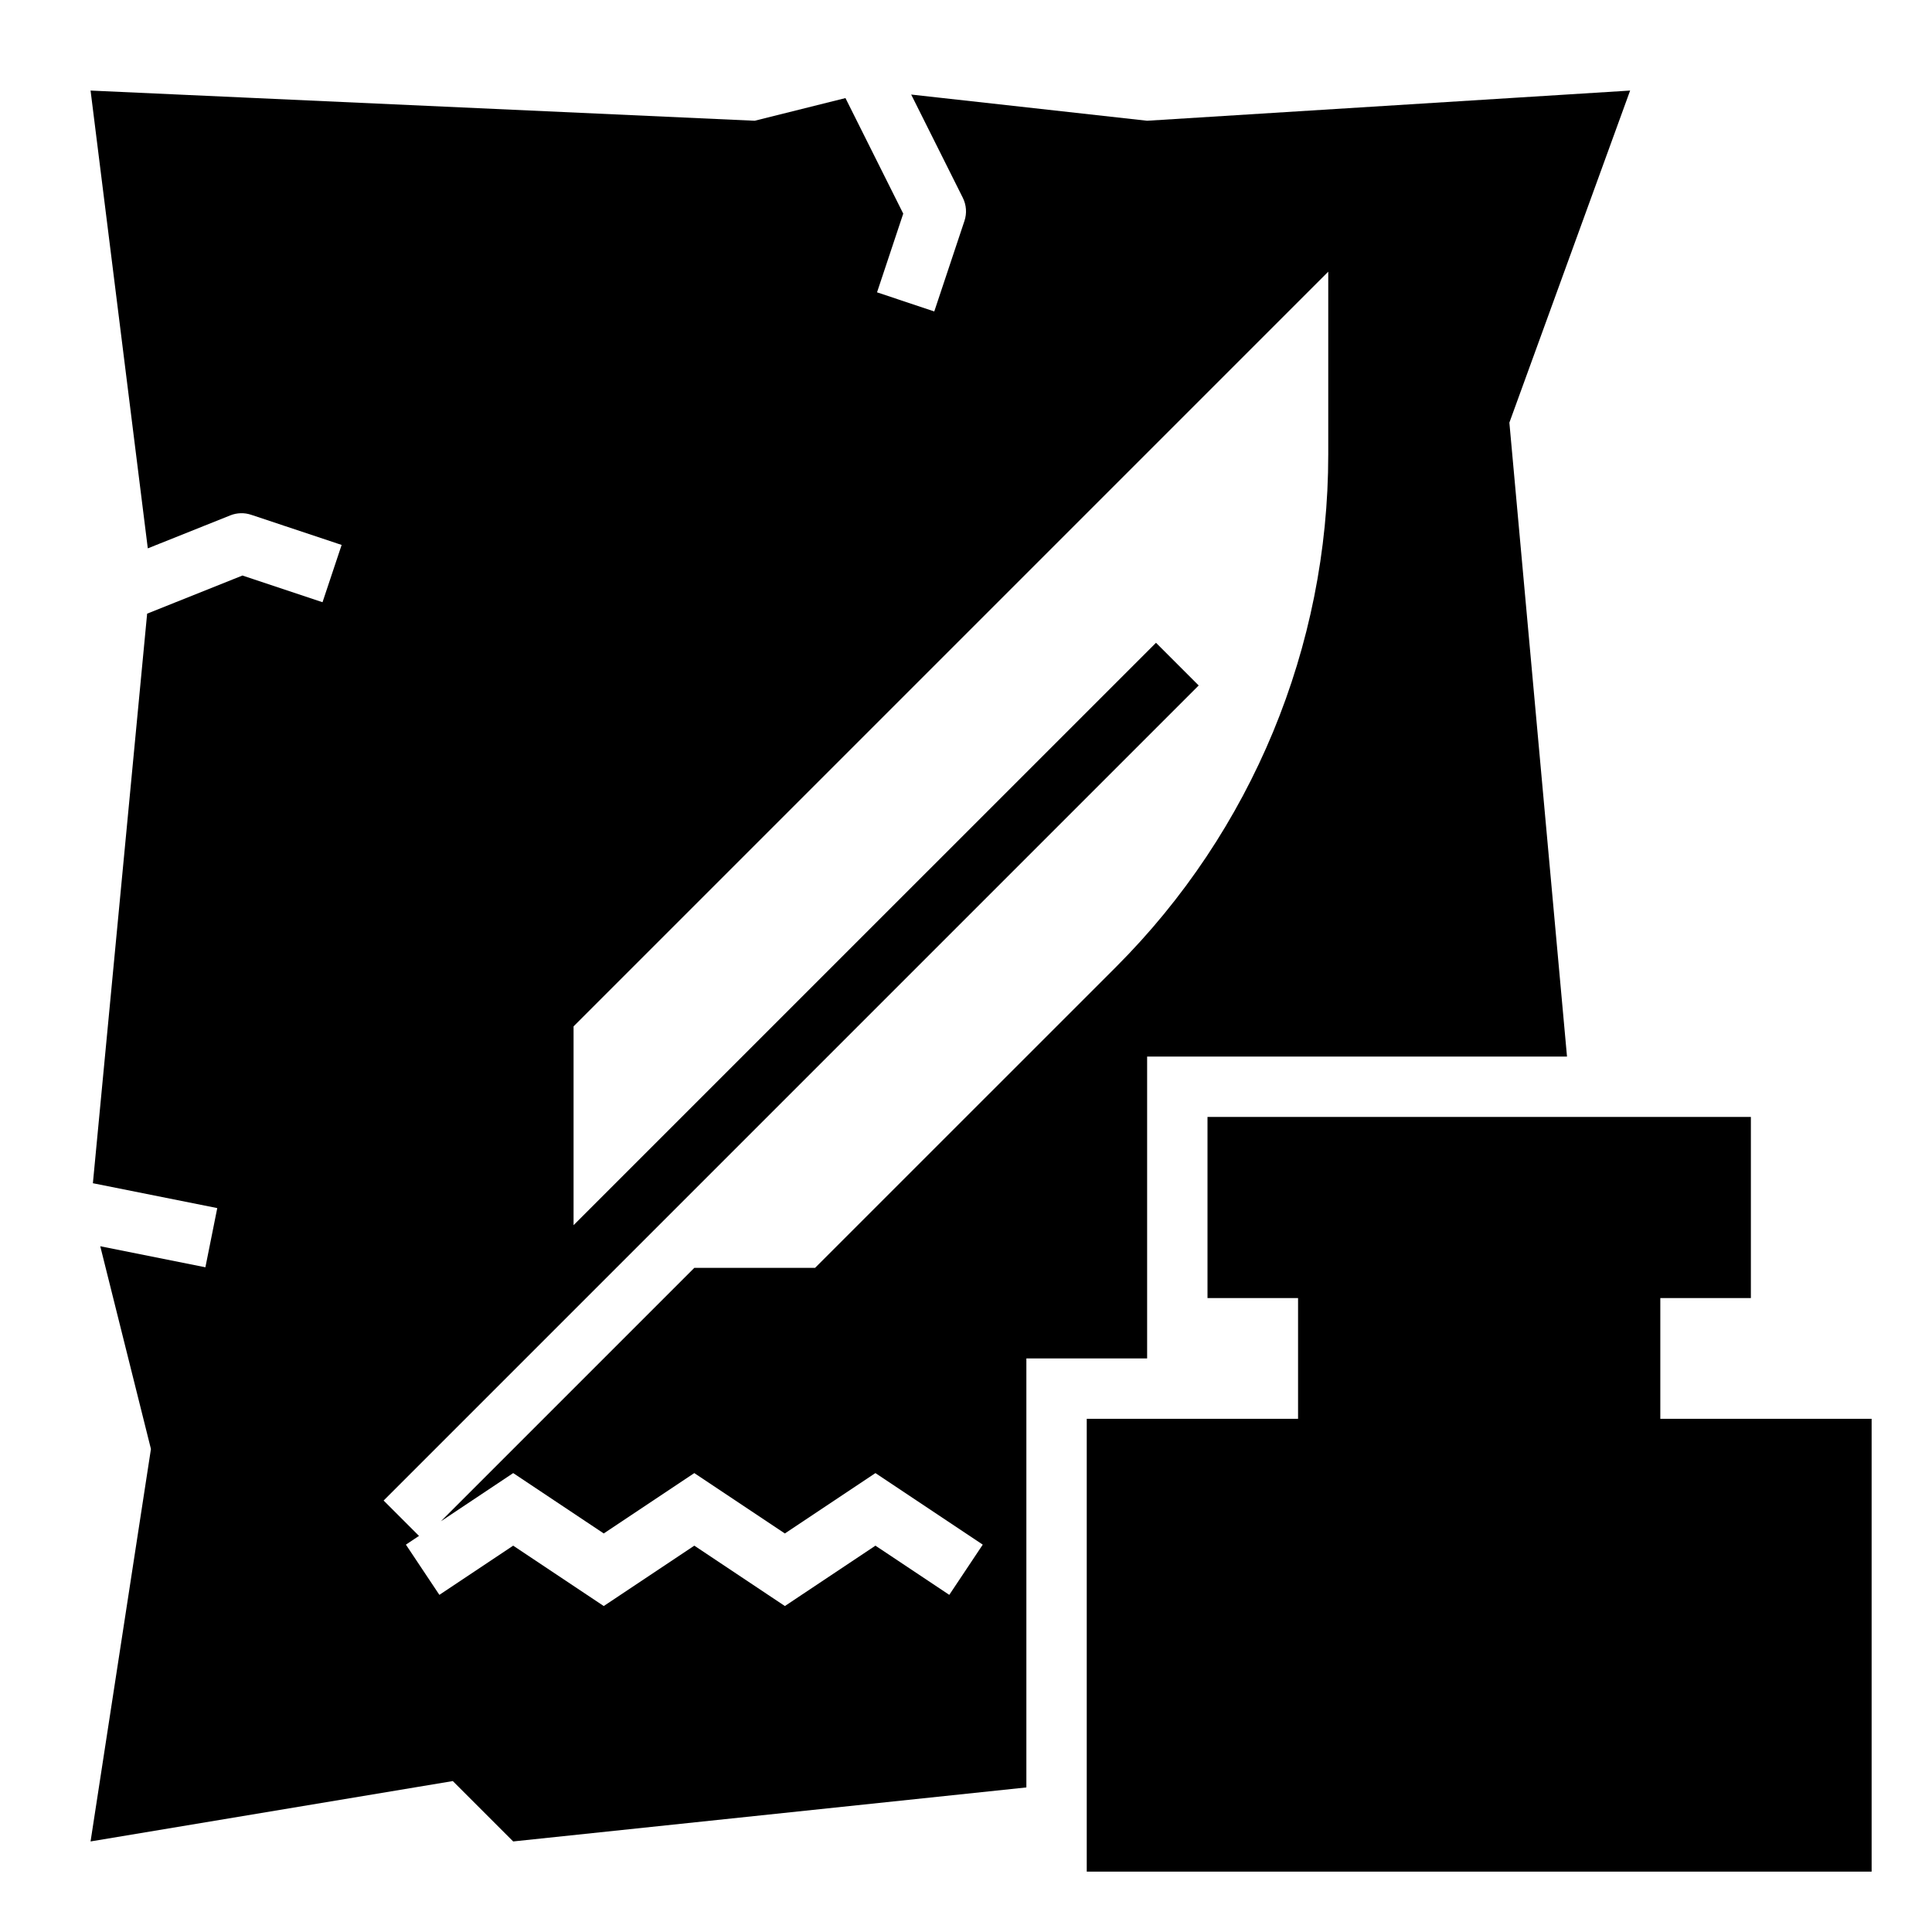 <svg id="Glyph" enable-background="new 0 0 64 64" height="512" viewBox="0 0 64 64" width="512" xmlns="http://www.w3.org/2000/svg"><path d="m55 47v-4h3v-6h-18v6h3v4h-7v15h26v-15z"/><path d="m38 35h13.909l-1.909-21 4-11-16 1-7.816-.868 1.711 3.421c.118.237.138.512.054.764l-1 3-1.896-.633.868-2.607-1.914-3.828-3.007.751-22-1 1.896 15.165 2.733-1.093c.22-.087.464-.095.688-.02l3 1-.633 1.897-2.652-.884-3.158 1.263-1.797 18.868 4.12.824-.393 1.96-3.483-.697 1.679 6.717-2 13 12-2 2 2 17-1.789v-14.211h4zm-11 7h-4l-8.395 8.395 2.395-1.597 3 2 3-2 3 2 3-2 3.555 2.37-1.109 1.664-2.446-1.63-3 2-3-2-3 2-3-2-2.445 1.63-1.109-1.664.434-.289-1.172-1.172 27-27-1.414-1.414-19.294 19.293v-6.586l25-25v6.059c0 6.365-2.529 12.47-7.029 16.971z"/></svg>